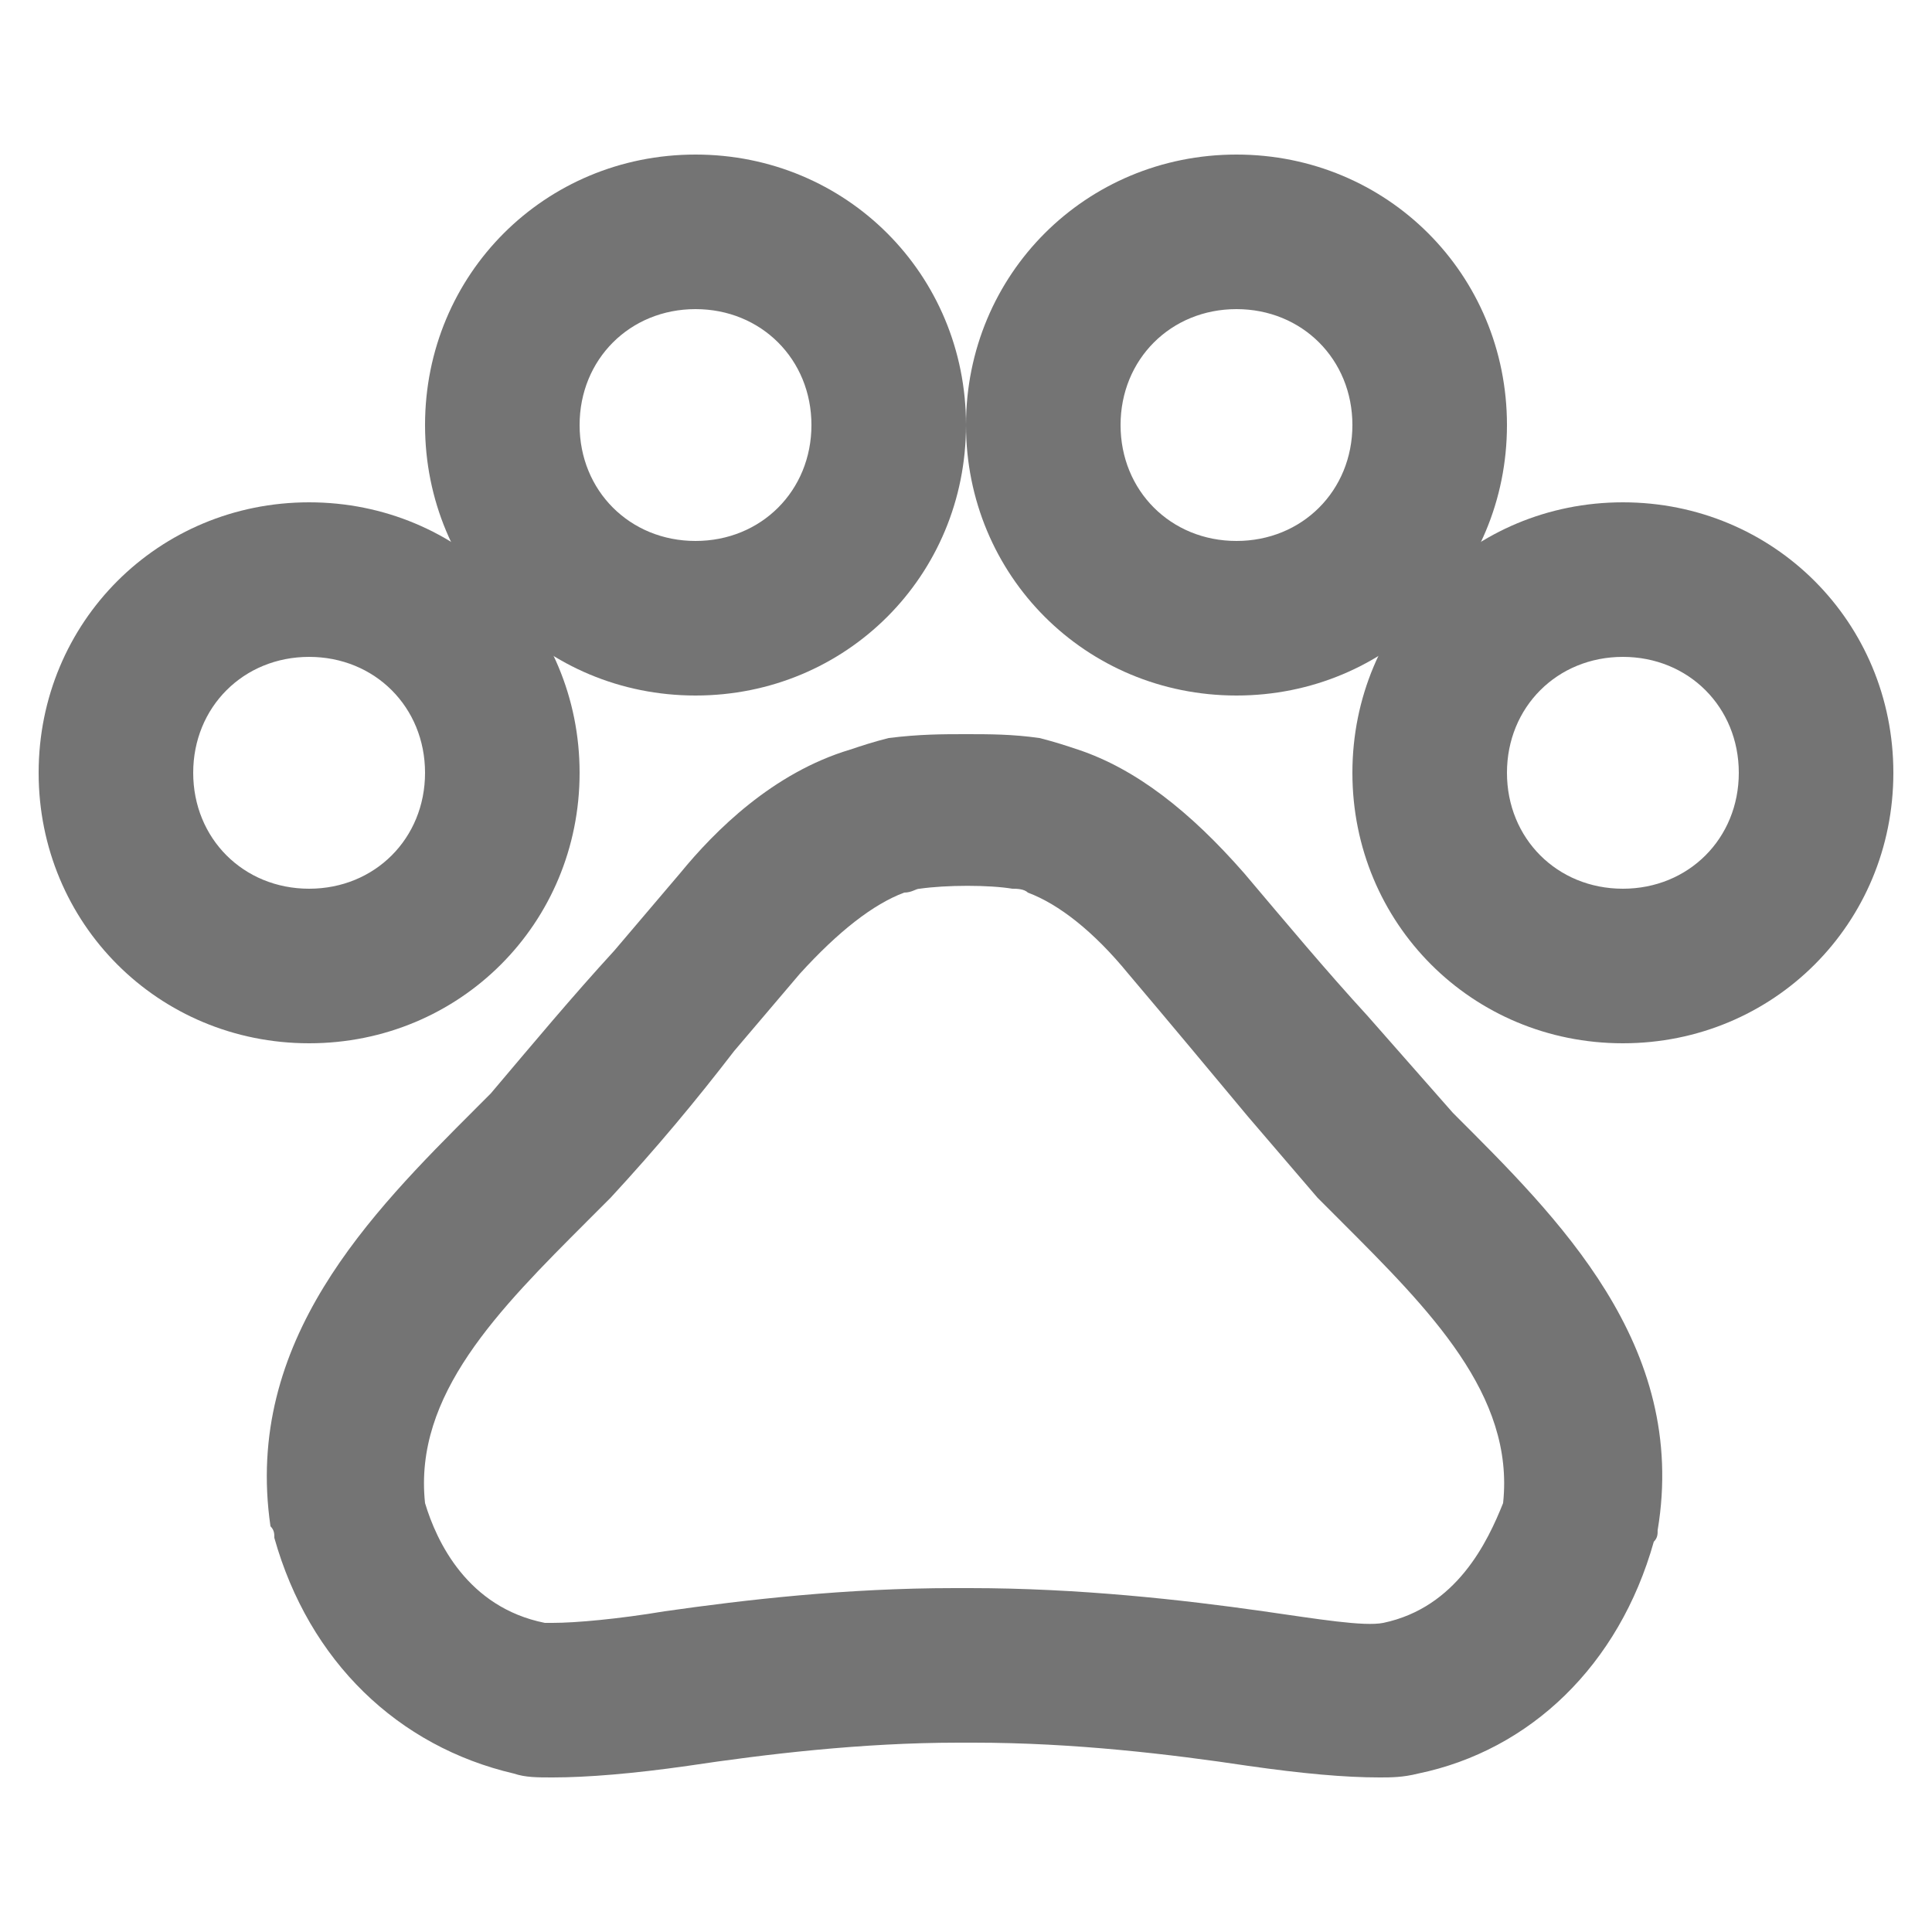 <?xml version="1.0" encoding="utf-8"?>
<!-- Generator: Adobe Illustrator 18.1.1, SVG Export Plug-In . SVG Version: 6.00 Build 0)  -->
<svg version="1.1" id="Layer_1" xmlns="http://www.w3.org/2000/svg" xmlns:xlink="http://www.w3.org/1999/xlink" x="0px" y="0px"
	 viewBox="0 0 50 50" enable-background="new 0 0 50 50" xml:space="preserve">
<g>
	<path fill="#747474" d="M8,27c-3.9,0-7-3.1-7-7s3.1-7,7-7s7,3.1,7,7S11.9,27,8,27z M8,17c-1.7,0-3,1.3-3,3s1.3,3,3,3s3-1.3,3-3
		S9.7,17,8,17z"/>
	<path fill="#747474" d="M18,18c-3.9,0-7-3.1-7-7s3.1-7,7-7s7,3.1,7,7S21.9,18,18,18z M18,8c-1.7,0-3,1.3-3,3s1.3,3,3,3s3-1.3,3-3
		S19.7,8,18,8z"/>
	<path fill="#747474" d="M32,18c-3.9,0-7-3.1-7-7s3.1-7,7-7s7,3.1,7,7S35.9,18,32,18z M32,8c-1.7,0-3,1.3-3,3s1.3,3,3,3s3-1.3,3-3
		S33.7,8,32,8z"/>
	<path fill="#747474" d="M42,27c-3.9,0-7-3.1-7-7s3.1-7,7-7s7,3.1,7,7S45.9,27,42,27z M42,17c-1.7,0-3,1.3-3,3s1.3,3,3,3s3-1.3,3-3
		S43.7,17,42,17z"/>
	<path fill="#747474" d="M14.3,46c-0.4,0-0.7,0-1-0.1c-3-0.7-5.3-2.9-6.2-6.1c0-0.1,0-0.2-0.1-0.3c-0.7-4.8,2.6-8.1,5.3-10.8
		l0.4-0.4c1.1-1.3,2.1-2.5,3.2-3.7l1.7-2c0.9-1.1,2.4-2.6,4.4-3.2c0.3-0.1,0.6-0.2,1-0.3C23.8,19,24.4,19,25,19c0.6,0,1.2,0,1.9,0.1
		c0.4,0.1,0.7,0.2,1,0.3c1.5,0.5,2.9,1.6,4.3,3.2c1.1,1.3,2.1,2.5,3.2,3.7l2.2,2.5c2.7,2.7,6.1,6,5.3,10.8c0,0.1,0,0.2-0.1,0.3
		c-0.9,3.2-3.2,5.4-6.1,6C36.3,46,36,46,35.7,46c-0.9,0-2-0.1-3.4-0.3c-2-0.3-4.5-0.6-7.1-0.6h-0.4c-2.5,0-5,0.3-7,0.6
		C16.4,45.9,15.2,46,14.3,46z M11,38.9c0.3,1,1.1,2.7,3.1,3.1c0,0,0.1,0,0.2,0c0.6,0,1.7-0.1,2.9-0.3c2.1-0.3,4.7-0.6,7.5-0.6h0.4
		c2.8,0,5.5,0.3,7.6,0.6c1.4,0.2,2.6,0.4,3.1,0.3c1.9-0.4,2.7-2.1,3.1-3.1c0.3-2.8-1.9-5-4.2-7.3l-0.5-0.5c0,0-0.1-0.1-0.1-0.1
		l-1.8-2.1c-1-1.2-2-2.4-3.1-3.7c-0.9-1.1-1.8-1.8-2.6-2.1c-0.1-0.1-0.3-0.1-0.4-0.1c-0.6-0.1-1.7-0.1-2.4,0c-0.1,0-0.2,0.1-0.4,0.1
		c-0.8,0.3-1.7,1-2.7,2.1l-1.7,2C18,28.5,17,29.7,15.8,31c0,0-0.1,0.1-0.1,0.1l-0.5,0.5C12.9,33.9,10.7,36.1,11,38.9z"/>
</g>
</svg>

